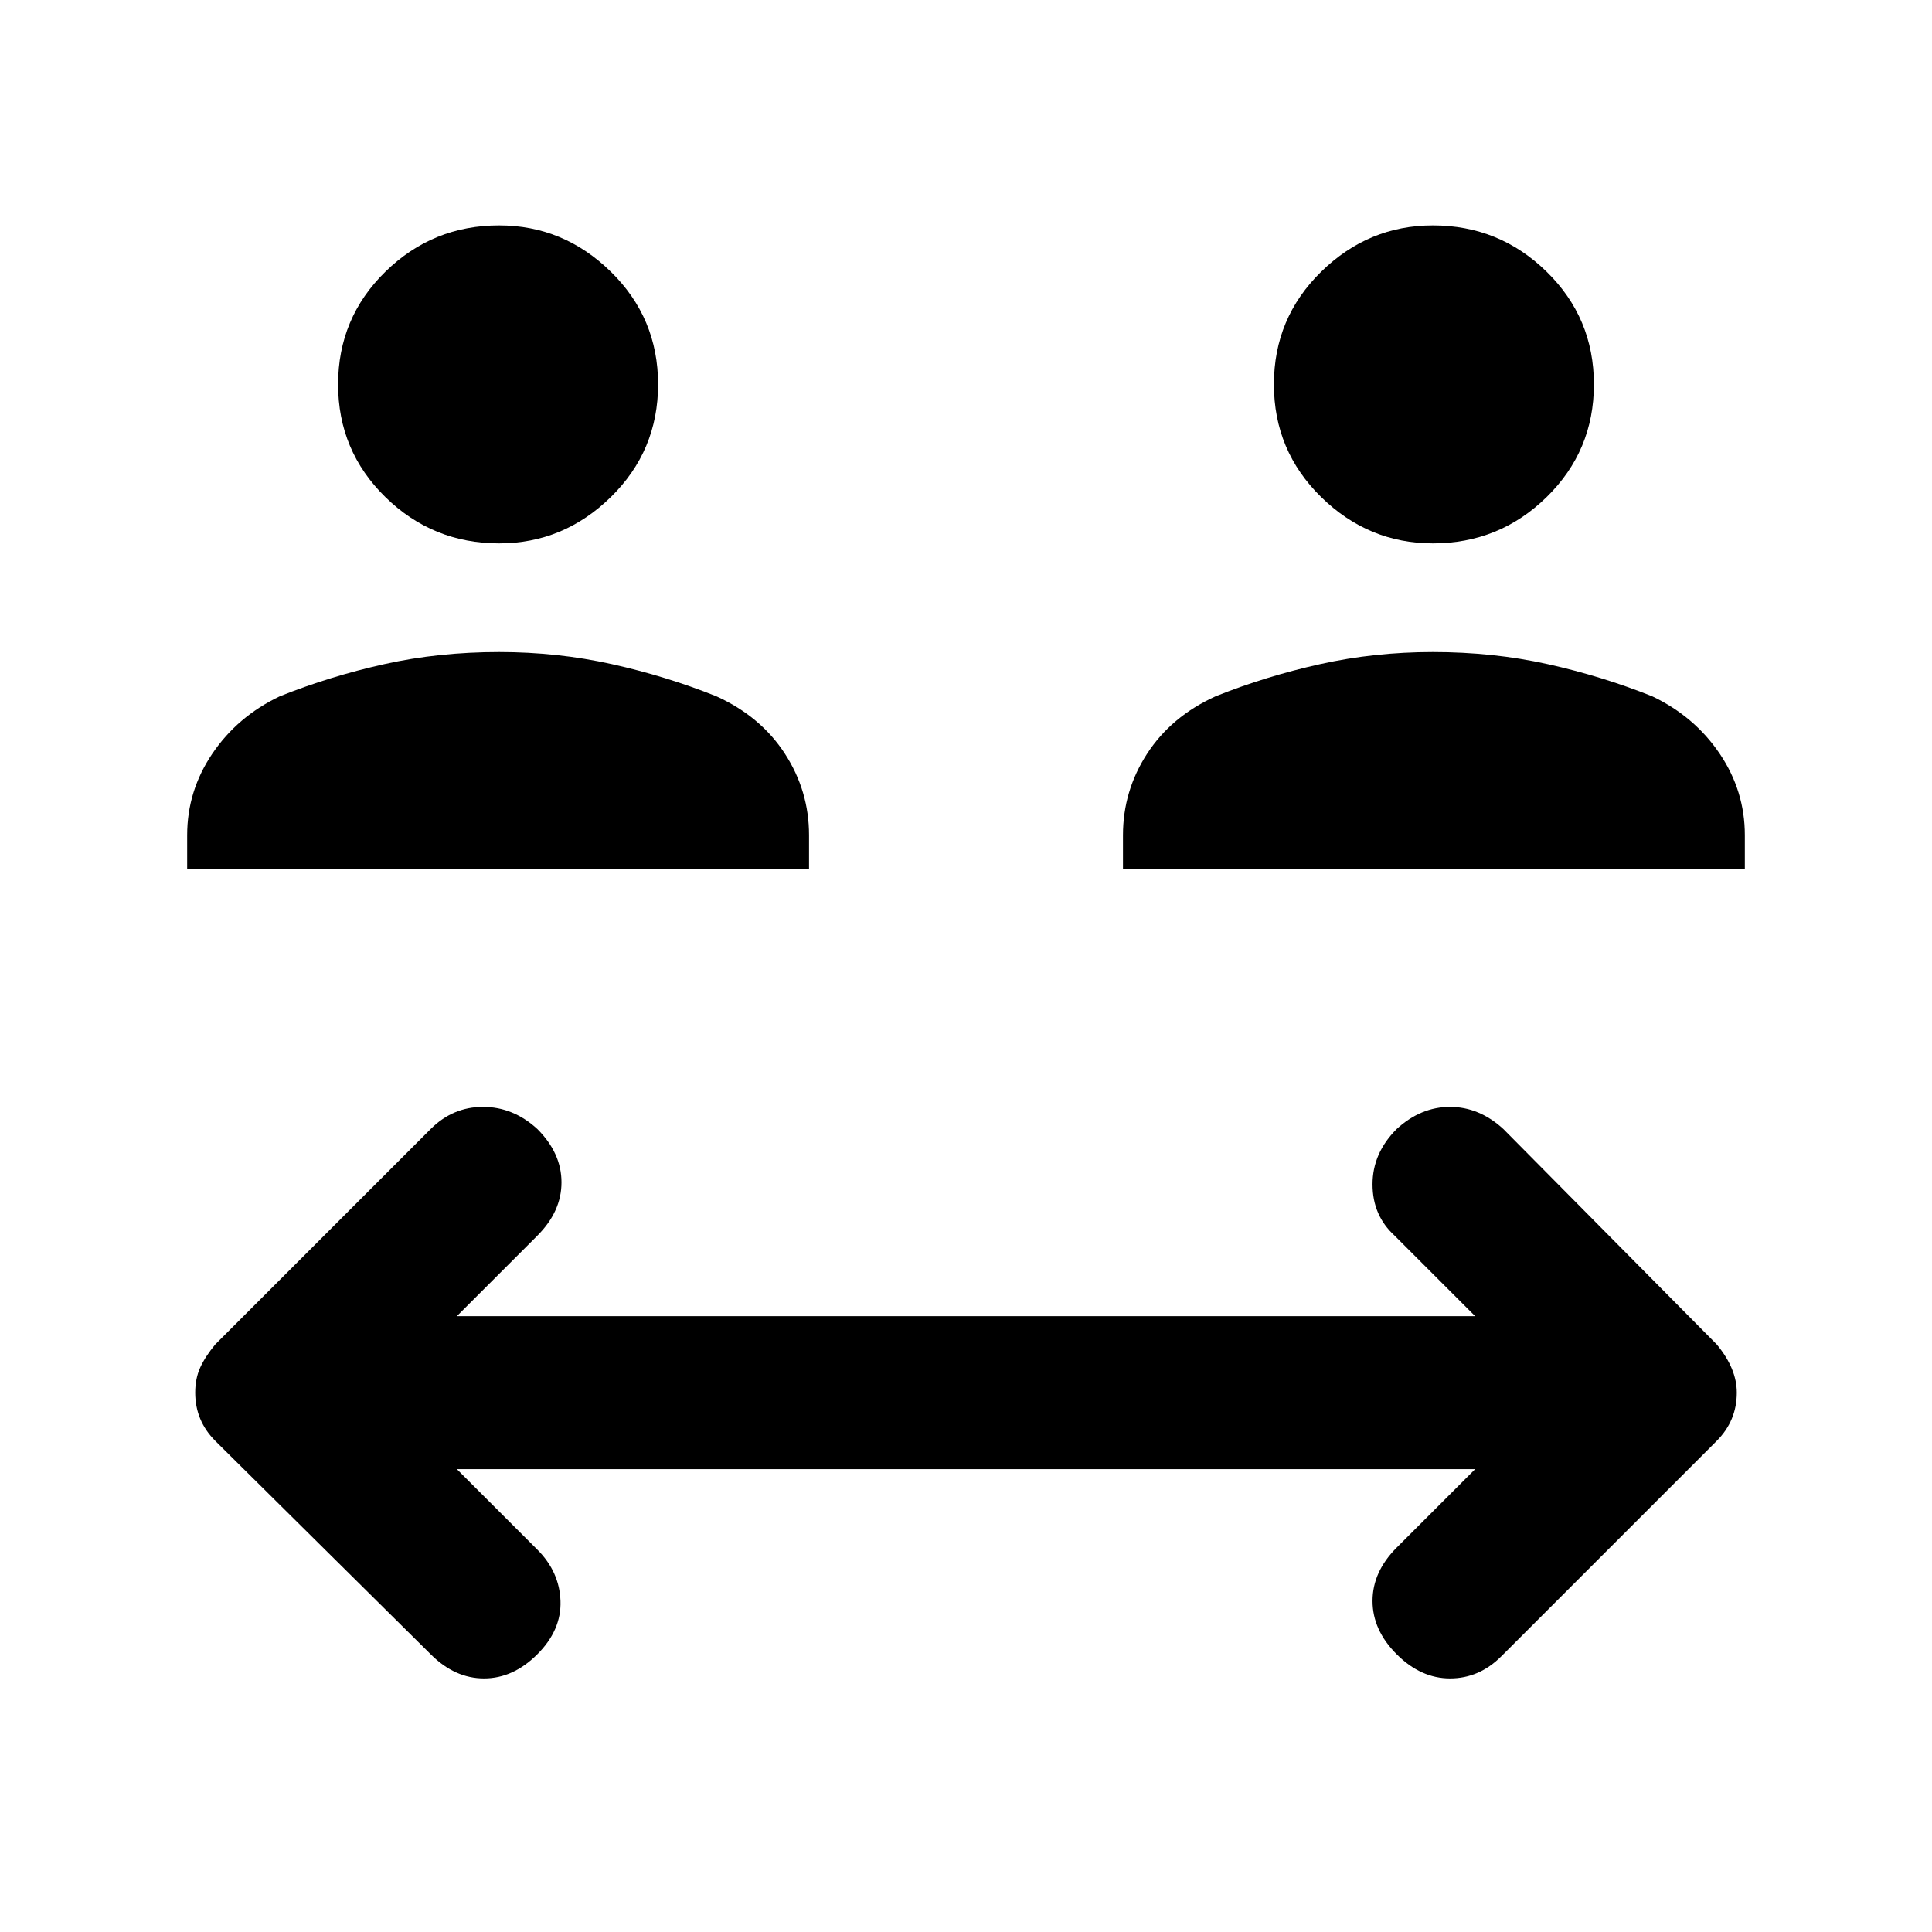 <svg xmlns="http://www.w3.org/2000/svg" height="48" width="48"><path d="M12.4 13.5q-1.65 0-2.825-1.15Q8.4 11.2 8.4 9.55t1.175-2.8Q10.75 5.6 12.4 5.6q1.6 0 2.775 1.15 1.175 1.15 1.175 2.8t-1.175 2.8Q14 13.5 12.4 13.5Zm-7.75 8.1v-.85q0-1.1.625-2.025Q5.9 17.8 6.95 17.3q1.25-.5 2.6-.8 1.35-.3 2.85-.3 1.45 0 2.8.3 1.35.3 2.6.8 1.1.5 1.7 1.425.6.925.6 2.025v.85Zm30.95-8.1q-1.6 0-2.775-1.15-1.175-1.15-1.175-2.8t1.175-2.8Q34 5.6 35.6 5.6q1.65 0 2.825 1.15Q39.6 7.9 39.6 9.55t-1.175 2.8Q37.25 13.5 35.6 13.5Zm-7.7 8.1v-.85q0-1.1.6-2.025.6-.925 1.7-1.425 1.25-.5 2.6-.8 1.35-.3 2.8-.3 1.5 0 2.85.3t2.6.8q1.05.5 1.675 1.425t.625 2.025v.85ZM10.7 41.1l-5.35-5.3q-.25-.25-.375-.55-.125-.3-.125-.65 0-.35.125-.625t.375-.575l5.35-5.35q.55-.55 1.3-.55t1.35.55q.6.6.6 1.325t-.6 1.325l-2 2h25.3l-2-2q-.55-.5-.55-1.275 0-.775.6-1.375.6-.55 1.325-.55t1.325.55l5.3 5.35q.25.3.375.6t.125.6q0 .35-.125.65-.125.3-.375.55l-5.35 5.35q-.55.55-1.275.55-.725 0-1.325-.6t-.6-1.325q0-.725.6-1.325l1.95-1.95h-25.3l2 2q.55.55.575 1.275.025.725-.575 1.325t-1.325.6q-.725 0-1.325-.6Z"/></svg>